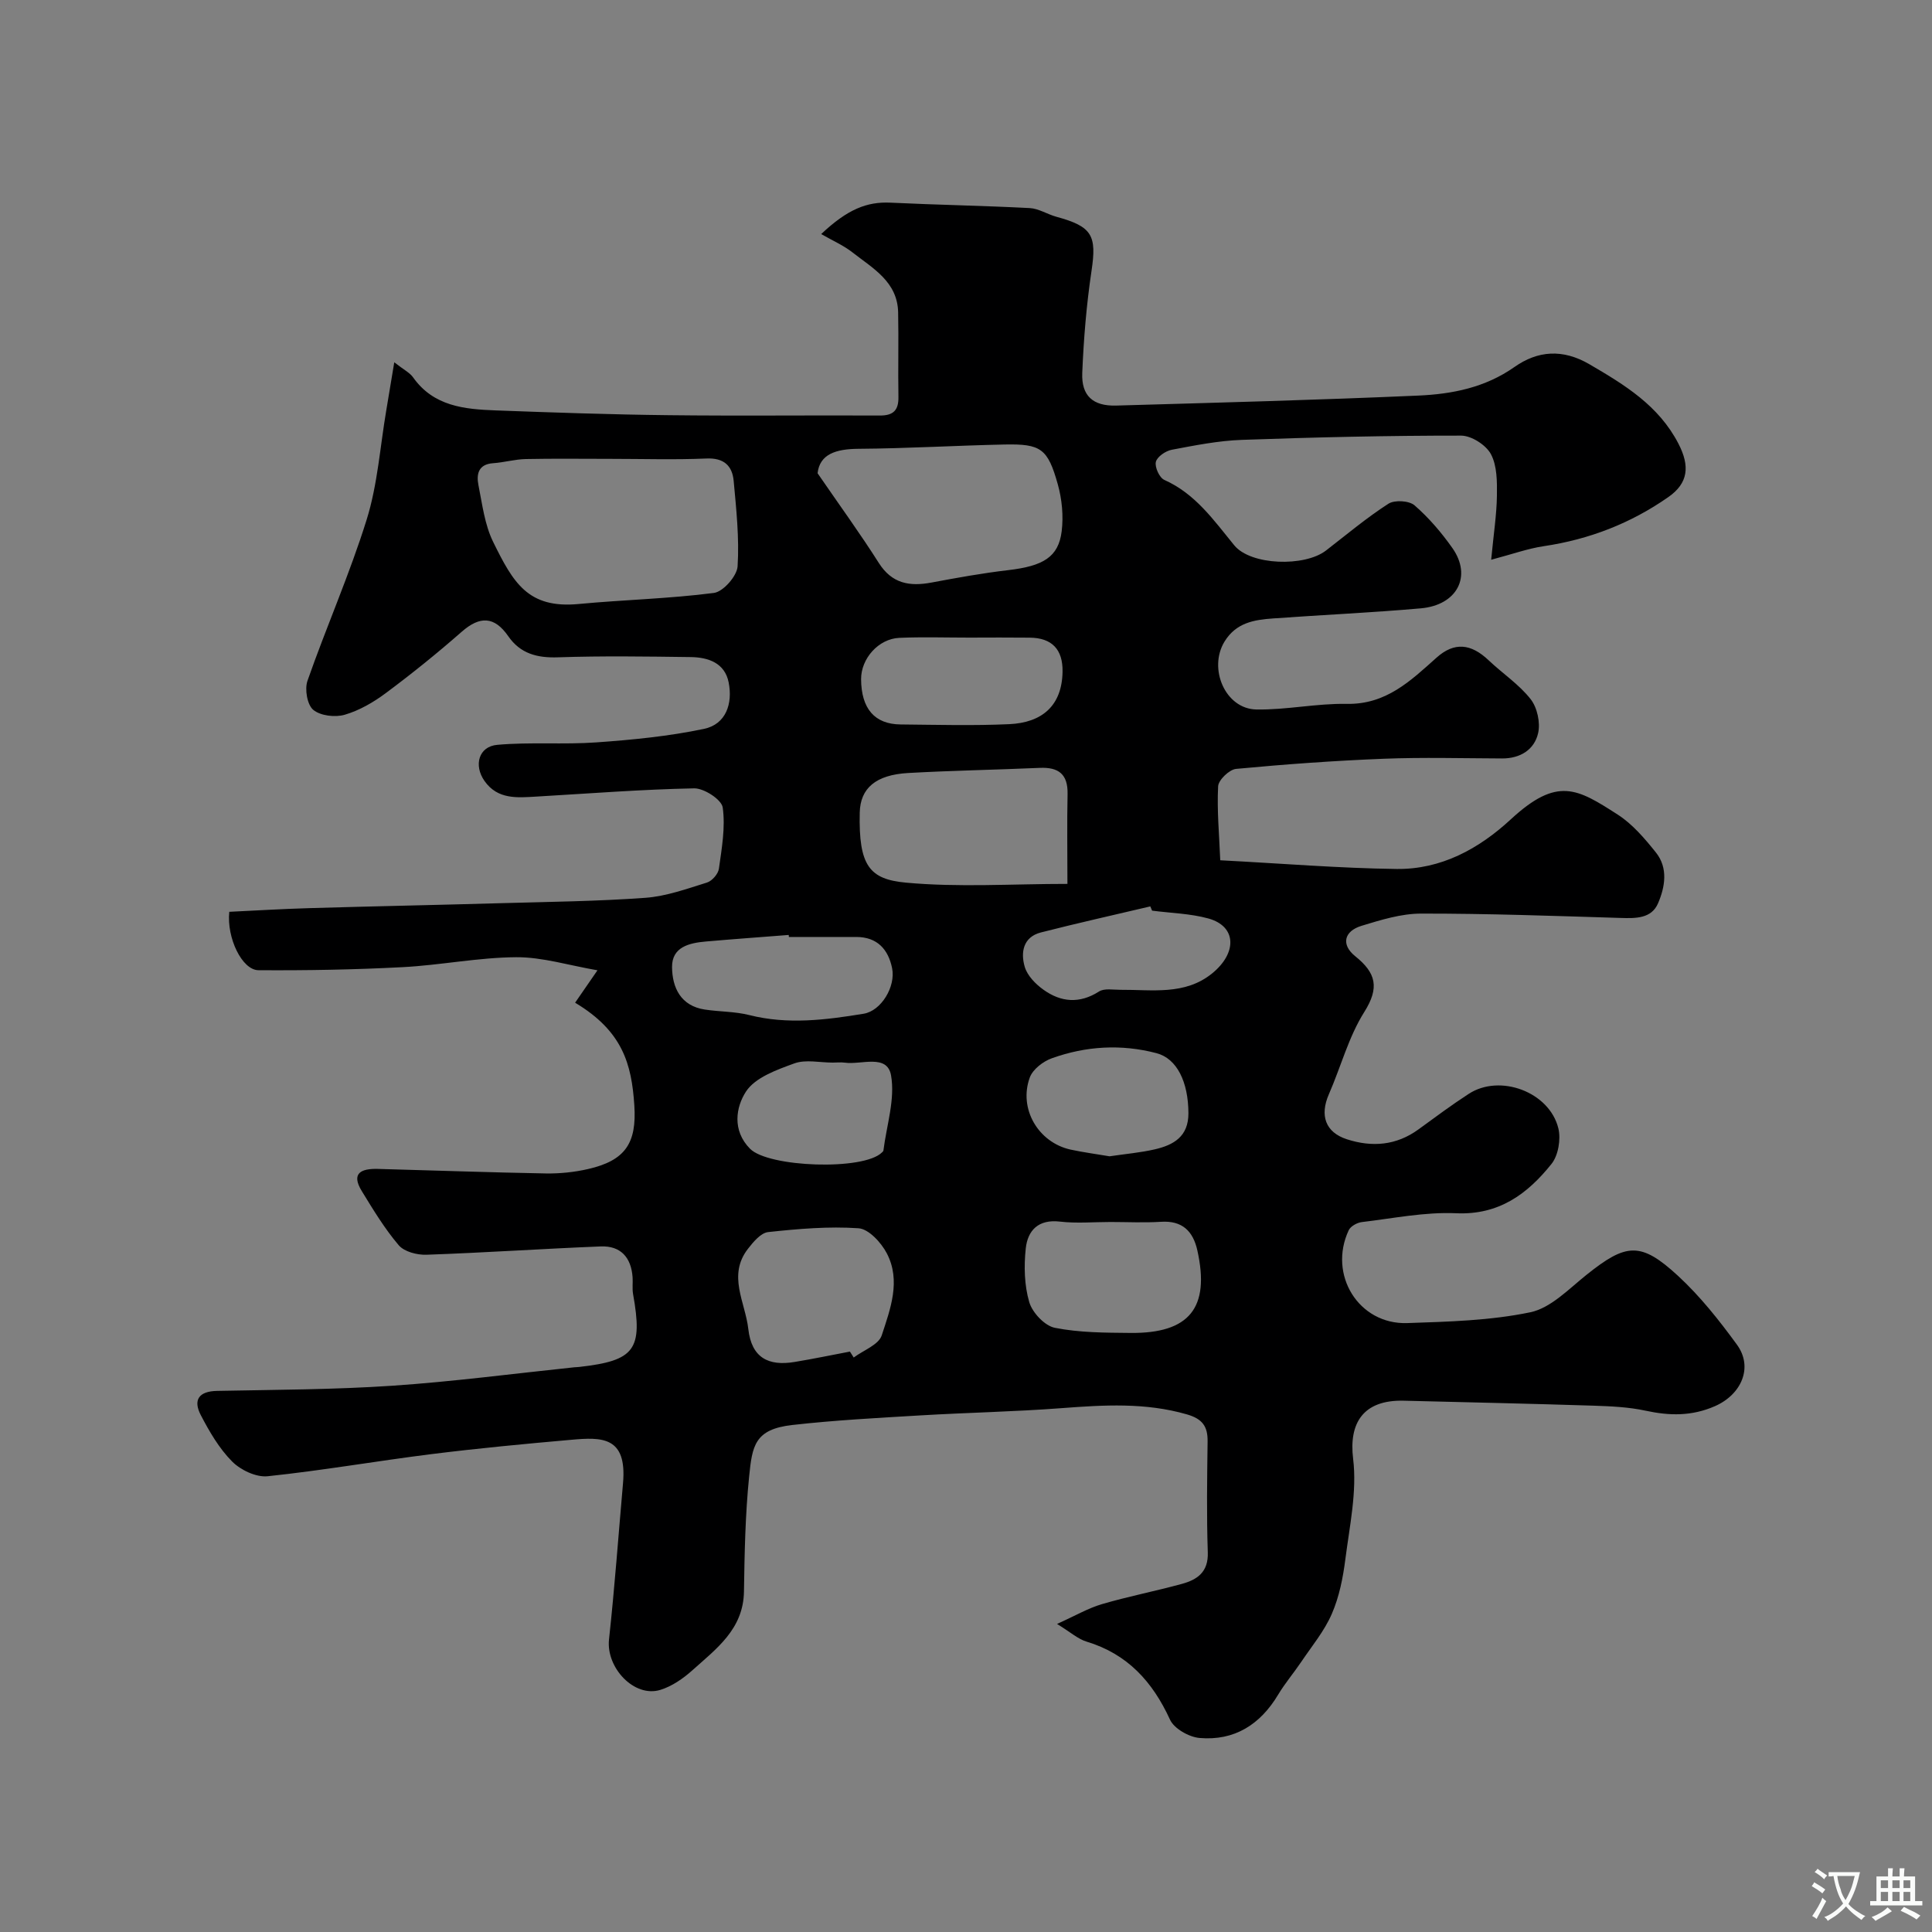 <svg enable-background="new 0 0 400 400" viewBox="0 0 400 400" xmlns="http://www.w3.org/2000/svg"><rect x="0" y="0" width="400" height="400" fill="#808080" stroke="none"/><path d="m308.73 115.89c.52-5.43 1.13-9.32 1.19-13.22.04-2.92.05-6.22-1.24-8.64-1.01-1.9-4.04-3.84-6.18-3.84-15.13-.01-30.26.34-45.38.88-4.87.17-9.72 1.14-14.53 2.05-1.27.24-3.03 1.45-3.28 2.51-.26 1.09.74 3.28 1.75 3.73 6.44 2.87 10.23 8.35 14.48 13.54 3.42 4.18 14.56 4.49 18.98 1.09 4.27-3.3 8.42-6.79 12.94-9.7 1.27-.82 4.28-.64 5.4.33 2.96 2.57 5.58 5.64 7.85 8.86 4.09 5.82.99 11.8-6.54 12.47-10.18.9-20.4 1.35-30.59 2.09-3.91.28-7.64.86-10.05 4.78-3.42 5.58.14 13.96 6.59 14.07 6.23.11 12.49-1.28 18.72-1.16 8.13.15 13.2-4.76 18.58-9.57 3.68-3.29 7.13-2.93 10.8.56 2.87 2.72 6.28 4.97 8.68 8.03 1.37 1.74 2.05 4.88 1.55 7.05-.79 3.42-3.69 5.24-7.45 5.23-8.17-.03-16.34-.26-24.49.06-10.21.4-20.41 1.14-30.59 2.1-1.4.13-3.66 2.3-3.72 3.61-.26 4.98.23 10.01.44 15.31 12.85.67 24.67 1.65 36.5 1.8 9.19.12 17.02-4.14 23.65-10.27 9.66-8.93 13.77-6.36 22.12-1 3.07 1.97 5.61 4.96 7.93 7.86 2.57 3.21 1.89 7.16.43 10.54-1.36 3.16-4.63 3.11-7.76 3.01-13.76-.42-27.53-.92-41.29-.9-4.12 0-8.33 1.31-12.33 2.53-3.65 1.12-4.27 3.91-1.31 6.29 4.33 3.48 5.06 6.51 1.87 11.57-3.25 5.16-4.84 11.34-7.32 17.01-1.92 4.38-.73 7.88 3.72 9.32 5.21 1.69 10.25 1.3 14.84-2.05 3.43-2.5 6.84-5.04 10.4-7.35 6.45-4.2 16.7-.41 18.55 7.14.55 2.25-.01 5.61-1.42 7.37-4.96 6.2-10.87 10.61-19.74 10.21-6.48-.29-13.03 1.06-19.54 1.83-.98.12-2.31.86-2.7 1.68-4.32 9.22 2.06 19.56 12.1 19.23 8.53-.29 17.2-.51 25.5-2.24 4.22-.88 7.94-4.8 11.59-7.72 8.25-6.61 11.25-6.96 19.01.2 4.56 4.21 8.5 9.19 12.17 14.22 3.44 4.72.91 10.35-4.55 12.74-4.8 2.1-9.4 2.01-14.35.94-3.5-.76-7.17-.92-10.77-1.04-13.1-.42-26.2-.7-39.3-1.03-8.48-.21-11.39 4.71-10.49 12.03.83 6.77-.73 13.89-1.61 20.8-.49 3.84-1.27 7.78-2.8 11.3-1.54 3.56-4.13 6.67-6.33 9.94-1.55 2.3-3.37 4.43-4.79 6.8-3.71 6.2-9.07 9.58-16.26 8.96-2.19-.19-5.27-1.93-6.12-3.79-3.61-7.87-8.8-13.6-17.28-16.16-1.79-.54-3.32-1.95-6.11-3.66 3.78-1.7 6.43-3.26 9.29-4.1 5.46-1.6 11.06-2.69 16.55-4.19 3.18-.87 5.51-2.44 5.37-6.52-.26-7.66-.14-15.33-.04-22.99.04-3.12-1.09-4.66-4.26-5.58-8.6-2.49-17.22-1.96-25.95-1.3-9.72.74-19.48.92-29.22 1.5-8.86.53-17.73.99-26.55 1.99-7.82.88-8.3 4.32-8.94 10.67-.8 7.89-.95 15.85-1.07 23.79-.11 7.83-5.74 11.88-10.71 16.35-1.9 1.7-4.2 3.29-6.6 4.03-5.4 1.67-11.27-4.58-10.63-10.45 1.17-10.76 1.95-21.57 2.9-32.36.86-9.72-4.46-9.52-10.69-8.97-9.64.85-19.29 1.76-28.89 2.96-11.35 1.42-22.63 3.4-34 4.59-2.37.25-5.6-1.28-7.36-3.06-2.68-2.7-4.7-6.18-6.48-9.6-1.63-3.13-.42-4.94 3.38-5.01 12.1-.24 24.23-.26 36.29-1.07 12.59-.85 25.13-2.51 37.69-3.82.33-.03.67-.03 1-.07 11.53-1.3 13.2-3.58 11.14-15.09-.2-1.13-.02-2.33-.1-3.49-.29-4.09-2.47-6.54-6.6-6.37-12.03.48-24.04 1.3-36.07 1.72-1.94.07-4.6-.62-5.75-1.97-2.91-3.42-5.27-7.33-7.63-11.18-2.34-3.8-.06-4.7 3.27-4.62 11.6.31 23.2.73 34.8.94 2.91.05 5.91-.26 8.75-.91 7.71-1.76 10.11-5.34 9.59-13.2-.56-8.5-2.39-15.33-12.26-21.24 1.26-1.83 2.51-3.64 4.63-6.71-5.97-1.03-11.4-2.74-16.82-2.71-7.85.05-15.67 1.65-23.53 2.06-9.94.52-19.9.7-29.85.63-3.38-.03-6.6-6.69-6.03-12.09 5.46-.26 11.03-.6 16.59-.76 13.26-.39 26.53-.65 39.8-1.03 9.93-.28 19.89-.39 29.79-1.11 4.31-.32 8.55-1.86 12.73-3.16 1.05-.33 2.31-1.78 2.46-2.85.59-4.21 1.37-8.57.79-12.69-.23-1.63-3.87-4-5.91-3.96-10.87.21-21.74 1.07-32.6 1.7-3.99.23-8.07.67-10.81-3.23-2.28-3.25-1.2-7.14 2.64-7.48 6.82-.61 13.74-.02 20.57-.51 7.44-.53 14.93-1.26 22.22-2.79 4.59-.96 5.99-5.25 5.12-9.63-.8-4.03-4.23-5.19-7.84-5.24-9.16-.12-18.34-.26-27.49.05-4.33.15-7.8-.76-10.3-4.37-2.88-4.15-5.88-4.22-9.65-.91-5.05 4.43-10.29 8.66-15.68 12.67-2.56 1.91-5.5 3.62-8.53 4.5-1.99.58-5.03.22-6.52-1.02-1.25-1.05-1.8-4.27-1.19-6.01 3.92-11.2 8.75-22.11 12.27-33.42 2.25-7.24 2.76-15.02 4.04-22.55.51-2.97.99-5.94 1.66-9.97 1.99 1.56 3.21 2.15 3.89 3.11 4.24 6.01 10.64 6.61 17.1 6.85 11.93.44 23.86.86 35.8.99 14.58.17 29.17 0 43.76.07 2.79.01 3.88-1.1 3.83-3.86-.1-5.83.06-11.67-.06-17.5-.13-6.35-5.25-9.12-9.45-12.41-1.89-1.48-4.16-2.46-6.48-3.8 5.45-5.14 9.46-6.73 14.35-6.5 9.6.46 19.22.62 28.82 1.12 1.88.1 3.67 1.3 5.56 1.81 7.41 2.02 8.34 3.87 7.23 11.24-1.04 6.97-1.62 14.03-1.91 21.07-.2 4.76 2.23 6.9 7 6.77 20.87-.6 41.74-1.15 62.6-2.07 6.99-.31 13.81-1.65 19.87-5.91 4.81-3.39 9.98-3.82 15.56-.56 7.31 4.27 14.31 8.53 18.4 16.42 2.42 4.68 2.03 8.18-2.07 11.05-7.79 5.45-16.39 8.78-25.81 10.18-3.3.49-6.5 1.65-10.89 2.81zm-182.42-20.89c-5.82 0-11.64-.08-17.45.04-2.25.05-4.49.7-6.75.86-3.1.21-3.5 2.29-3.05 4.56.79 3.96 1.29 8.16 3.03 11.71 4.17 8.49 7.23 13.88 17.73 12.88 9.32-.88 18.72-1.09 27.99-2.29 1.92-.25 4.77-3.49 4.9-5.5.37-5.86-.27-11.81-.81-17.69-.29-3.14-2.02-4.81-5.66-4.64-6.62.28-13.28.07-19.93.07zm42.96 2.98c4.62 6.72 8.84 12.52 12.67 18.56 2.73 4.31 6.39 4.92 10.92 4.07 5.28-.99 10.57-1.95 15.9-2.57 7.22-.85 10.39-2.7 11.05-8.05.39-3.16.06-6.62-.8-9.7-2.08-7.44-3.51-8.41-11.01-8.26-10.08.21-20.16.82-30.24.89-4.72.03-8.04 1.11-8.49 5.06zm51.73 85.02c0-6.66-.1-12.63.03-18.59.09-4.13-1.87-5.61-5.78-5.43-9.06.4-18.14.55-27.2 1.06-6.74.38-9.93 3.15-10.05 8.19-.25 11.05 2.03 13.81 9.56 14.51 10.88 1.01 21.92.26 33.44.26zm-45.03 96.83c.26.41.52.82.78 1.23 2.01-1.5 5.16-2.63 5.8-4.58 1.79-5.46 4.02-11.33 1.05-17-1.16-2.22-3.74-5.03-5.84-5.18-6.2-.43-12.51.12-18.72.79-1.52.16-3.08 2.04-4.19 3.47-4.26 5.5-.55 11.04.08 16.6.67 5.97 4.18 7.72 9.58 6.82 3.84-.63 7.65-1.43 11.46-2.15zm53.92-26.83c-3.48 0-7.01.32-10.44-.08-4.48-.53-6.68 1.83-7.08 5.57-.39 3.66-.3 7.62.73 11.11.64 2.17 3.19 4.89 5.3 5.31 5.09 1.01 10.42 1.01 15.65 1.06 12.23.12 16.49-5.22 13.85-17.08-.89-4-3.12-6.22-7.54-5.93-3.49.22-6.99.04-10.47.04zm-66.56-59c-.01-.14-.02-.29-.03-.43-5.73.45-11.46.86-17.18 1.36-3.42.3-7.02 1.13-6.98 5.3.04 4.25 1.8 8.04 6.8 8.79 3.06.46 6.23.39 9.2 1.14 7.95 2.01 15.83 1.01 23.68-.28 3.61-.59 6.66-5.6 5.88-9.43-.79-3.88-3.07-6.46-7.41-6.46-4.65.01-9.31.01-13.96.01zm37.36-61.99c-4.83 0-9.67-.16-14.49.05-4.33.19-7.94 4.3-7.92 8.56.04 6.09 2.79 9.32 8.18 9.37 7.5.07 15.01.28 22.49-.06 6.79-.31 10.92-3.8 11.04-10.85.08-4.65-2.22-7.02-6.8-7.06-4.17-.05-8.33-.02-12.5-.01zm29.03 107.39c3.27-.49 6.37-.75 9.37-1.44 3.89-.9 6.97-2.64 6.96-7.47-.02-6.5-2.38-11.33-6.6-12.44-7.32-1.92-14.61-1.48-21.67 1.05-1.8.64-3.93 2.27-4.56 3.95-2.39 6.47 1.73 13.48 8.42 14.96 2.7.58 5.44.94 8.08 1.39zm8.81-50.86c-.12-.29-.25-.58-.37-.88-7.55 1.78-15.13 3.47-22.64 5.39-3.72.95-4.23 4.16-3.36 7.12.53 1.83 2.26 3.59 3.89 4.75 3.62 2.59 7.46 2.93 11.49.36 1.11-.71 2.95-.34 4.45-.35 6.52-.05 13.32 1.18 18.96-3.39 5.18-4.2 5.14-9.74-.77-11.38-3.75-1.03-7.76-1.11-11.65-1.62zm-66.13 31.46c-2.66 0-5.58-.69-7.93.16-3.65 1.33-8.13 2.92-10.03 5.85-2.06 3.17-2.92 8.02.85 11.83 3.8 3.85 23.51 4.56 27.31.76.11-.12.28-.24.3-.38.65-5.21 2.46-10.64 1.58-15.58-.8-4.51-6.18-2.14-9.58-2.63-.82-.11-1.66-.01-2.5-.01z" fill="#000001"/><g fill="#fafbfa"><path d="m377.9 391.2c-.2.3-.4.5-.6.8-.7-.6-1.4-1-2.2-1.5.2-.3.4-.5.5-.8.6.4 1.4.8 2.3 1.5zm-1.8 6.1c-.2-.2-.5-.4-.9-.6.4-.6.8-1.2 1.2-1.9s.7-1.3.9-1.9c.3.3.5.5.8.7-.7 1.3-1.4 2.6-2 3.7zm2.2-9c-.3.3-.5.5-.6.8-.6-.6-1.3-1.1-2-1.5.3-.3.5-.5.6-.7.6.5 1.3.9 2 1.4zm.3.2v-.9h2 4.5c-.3 1.3-.6 2.5-1 3.6s-.9 2.1-1.4 3c.4.5 1 1 1.6 1.4s1.2.8 1.9 1.1c-.3.2-.5.4-.8.8-.4-.3-1-.7-1.6-1.2s-1.2-1.1-1.6-1.6c-.5.6-1.1 1.1-1.7 1.6s-1.4.9-2.1 1.4c-.1-.3-.3-.5-.7-.8.6-.2 1.2-.5 1.9-1s1.4-1.1 2-1.8c-.5-.8-.9-1.6-1.2-2.5s-.6-2-.8-3.2c-.4.1-.7.1-1 .1zm2.5 2.7c.2 1 .7 1.7 1 2.2.3-.5.6-1.1 1-2s.6-1.9.9-3h-3.2-.4c.1.9.3 1.8.7 2.8z"/><path d="m396.5 388.5v1.5 3.6h1.5v.9c-.4 0-1 0-1.7 0h-7.9c-.5 0-.9 0-1.2 0v-.9h1.3v-3.5c0-.7 0-1.2 0-1.6h2.4c0-.8 0-1.4 0-1.7h1c0 .3-.1.8-.1 1.7h1.5c0-.8 0-1.4 0-1.7h1c0 .3-.1.9-.1 1.7zm-8.2 9.2c-.2-.3-.5-.5-.8-.8.8-.3 1.4-.6 1.9-.9s1-.7 1.4-1.1c.3.3.6.5.9.8-1.6 1-2.8 1.6-3.4 2zm2.6-6.8v-1.6h-1.5v1.6zm0 2.7v-1.9h-1.5v1.9zm2.4-2.7v-1.6h-1.5v1.6zm0 2.7v-1.9h-1.5v1.9zm.2 2 .7-.8c.4.2.9.5 1.6.8s1.3.7 1.8 1c-.3.3-.5.5-.8.8-.4-.3-1.5-1-3.3-1.8zm2-4.7v-1.6h-1.4v1.6zm0 2.7v-1.9h-1.4v1.9z"/></g></svg>
